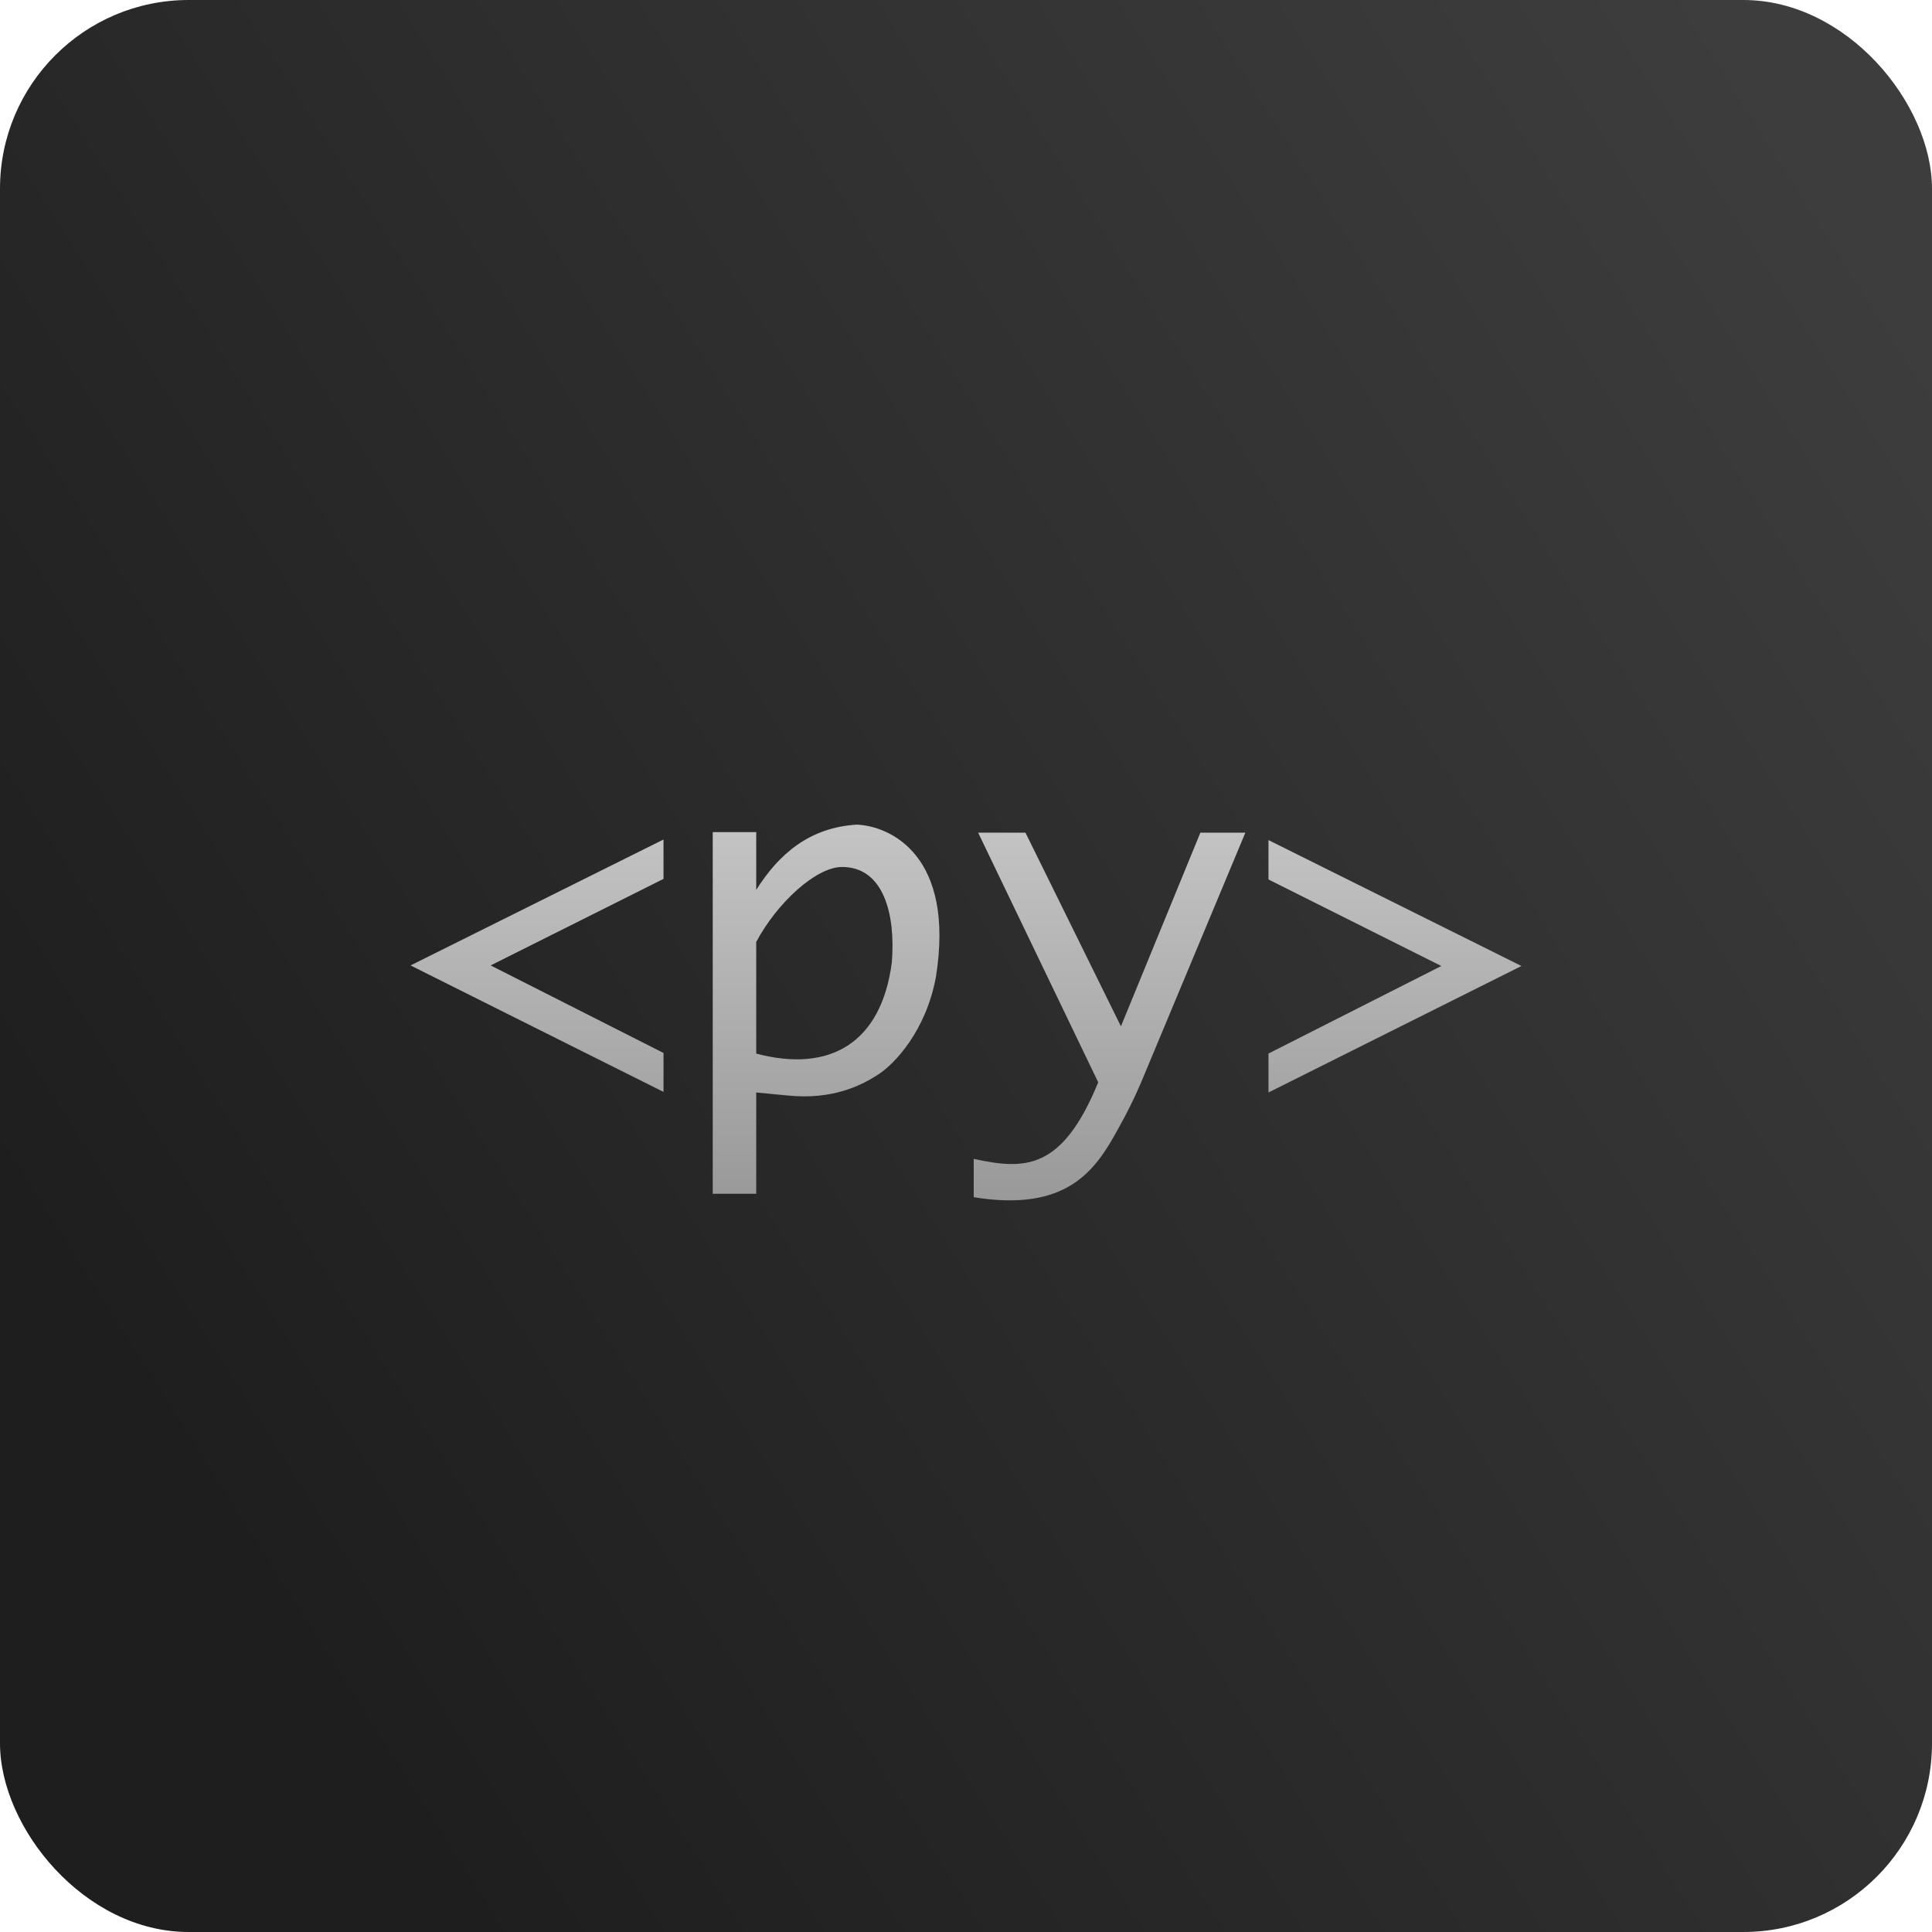 <svg width="512" height="512" viewBox="0 0 512 512" fill="none" xmlns="http://www.w3.org/2000/svg">
<rect width="512" height="512" rx="50" fill="url(#paint0_linear_166_1047)"/>
<path d="M227.106 218.538C214.584 219.267 206.439 226.26 200.408 235.829V220.509H188.882V316.366H200.408V289.519L208.296 290.276C220.913 291.674 228.699 287.391 232.866 284.668C237.034 281.945 245.379 273.282 248.034 258.879C253.119 226.851 236.08 218.943 227.106 218.538ZM259.217 220.661L291.039 286.83C281.411 310.304 271.524 310.023 258.047 307.115V317.275C282.73 321.273 290.308 310.208 296.272 299.227C298.598 295.112 300.683 290.926 302.49 286.639L330.036 220.661H318.115L297.058 271.987L271.755 220.661H259.225L259.217 220.661ZM175.838 222.48L108.797 255.847L175.838 289.367V279.046L130.03 255.847L175.838 232.914V222.48ZM336.16 222.632V233.068L381.967 256L336.16 279.199V289.521L403.201 256L336.16 222.632ZM223.159 229.759C234.205 229.759 237.347 242.35 236.356 254.938C233.609 276.528 219.789 284.361 200.408 279.209V249.629C205.861 239.352 216.211 229.759 223.159 229.759Z" fill="url(#paint1_linear_166_1047)"/>
<defs>
<linearGradient id="paint0_linear_166_1047" x1="497.5" y1="67" x2="29.5" y2="364.5" gradientUnits="userSpaceOnUse">
<stop stop-color="#3D3D3D"/>
<stop offset="1" stop-color="#1E1E1E"/>
</linearGradient>
<linearGradient id="paint1_linear_166_1047" x1="255.999" y1="218.536" x2="255.999" y2="318.11" gradientUnits="userSpaceOnUse">
<stop stop-color="#C4C4C4"/>
<stop offset="1" stop-color="#999999"/>
</linearGradient>
</defs>
</svg>
